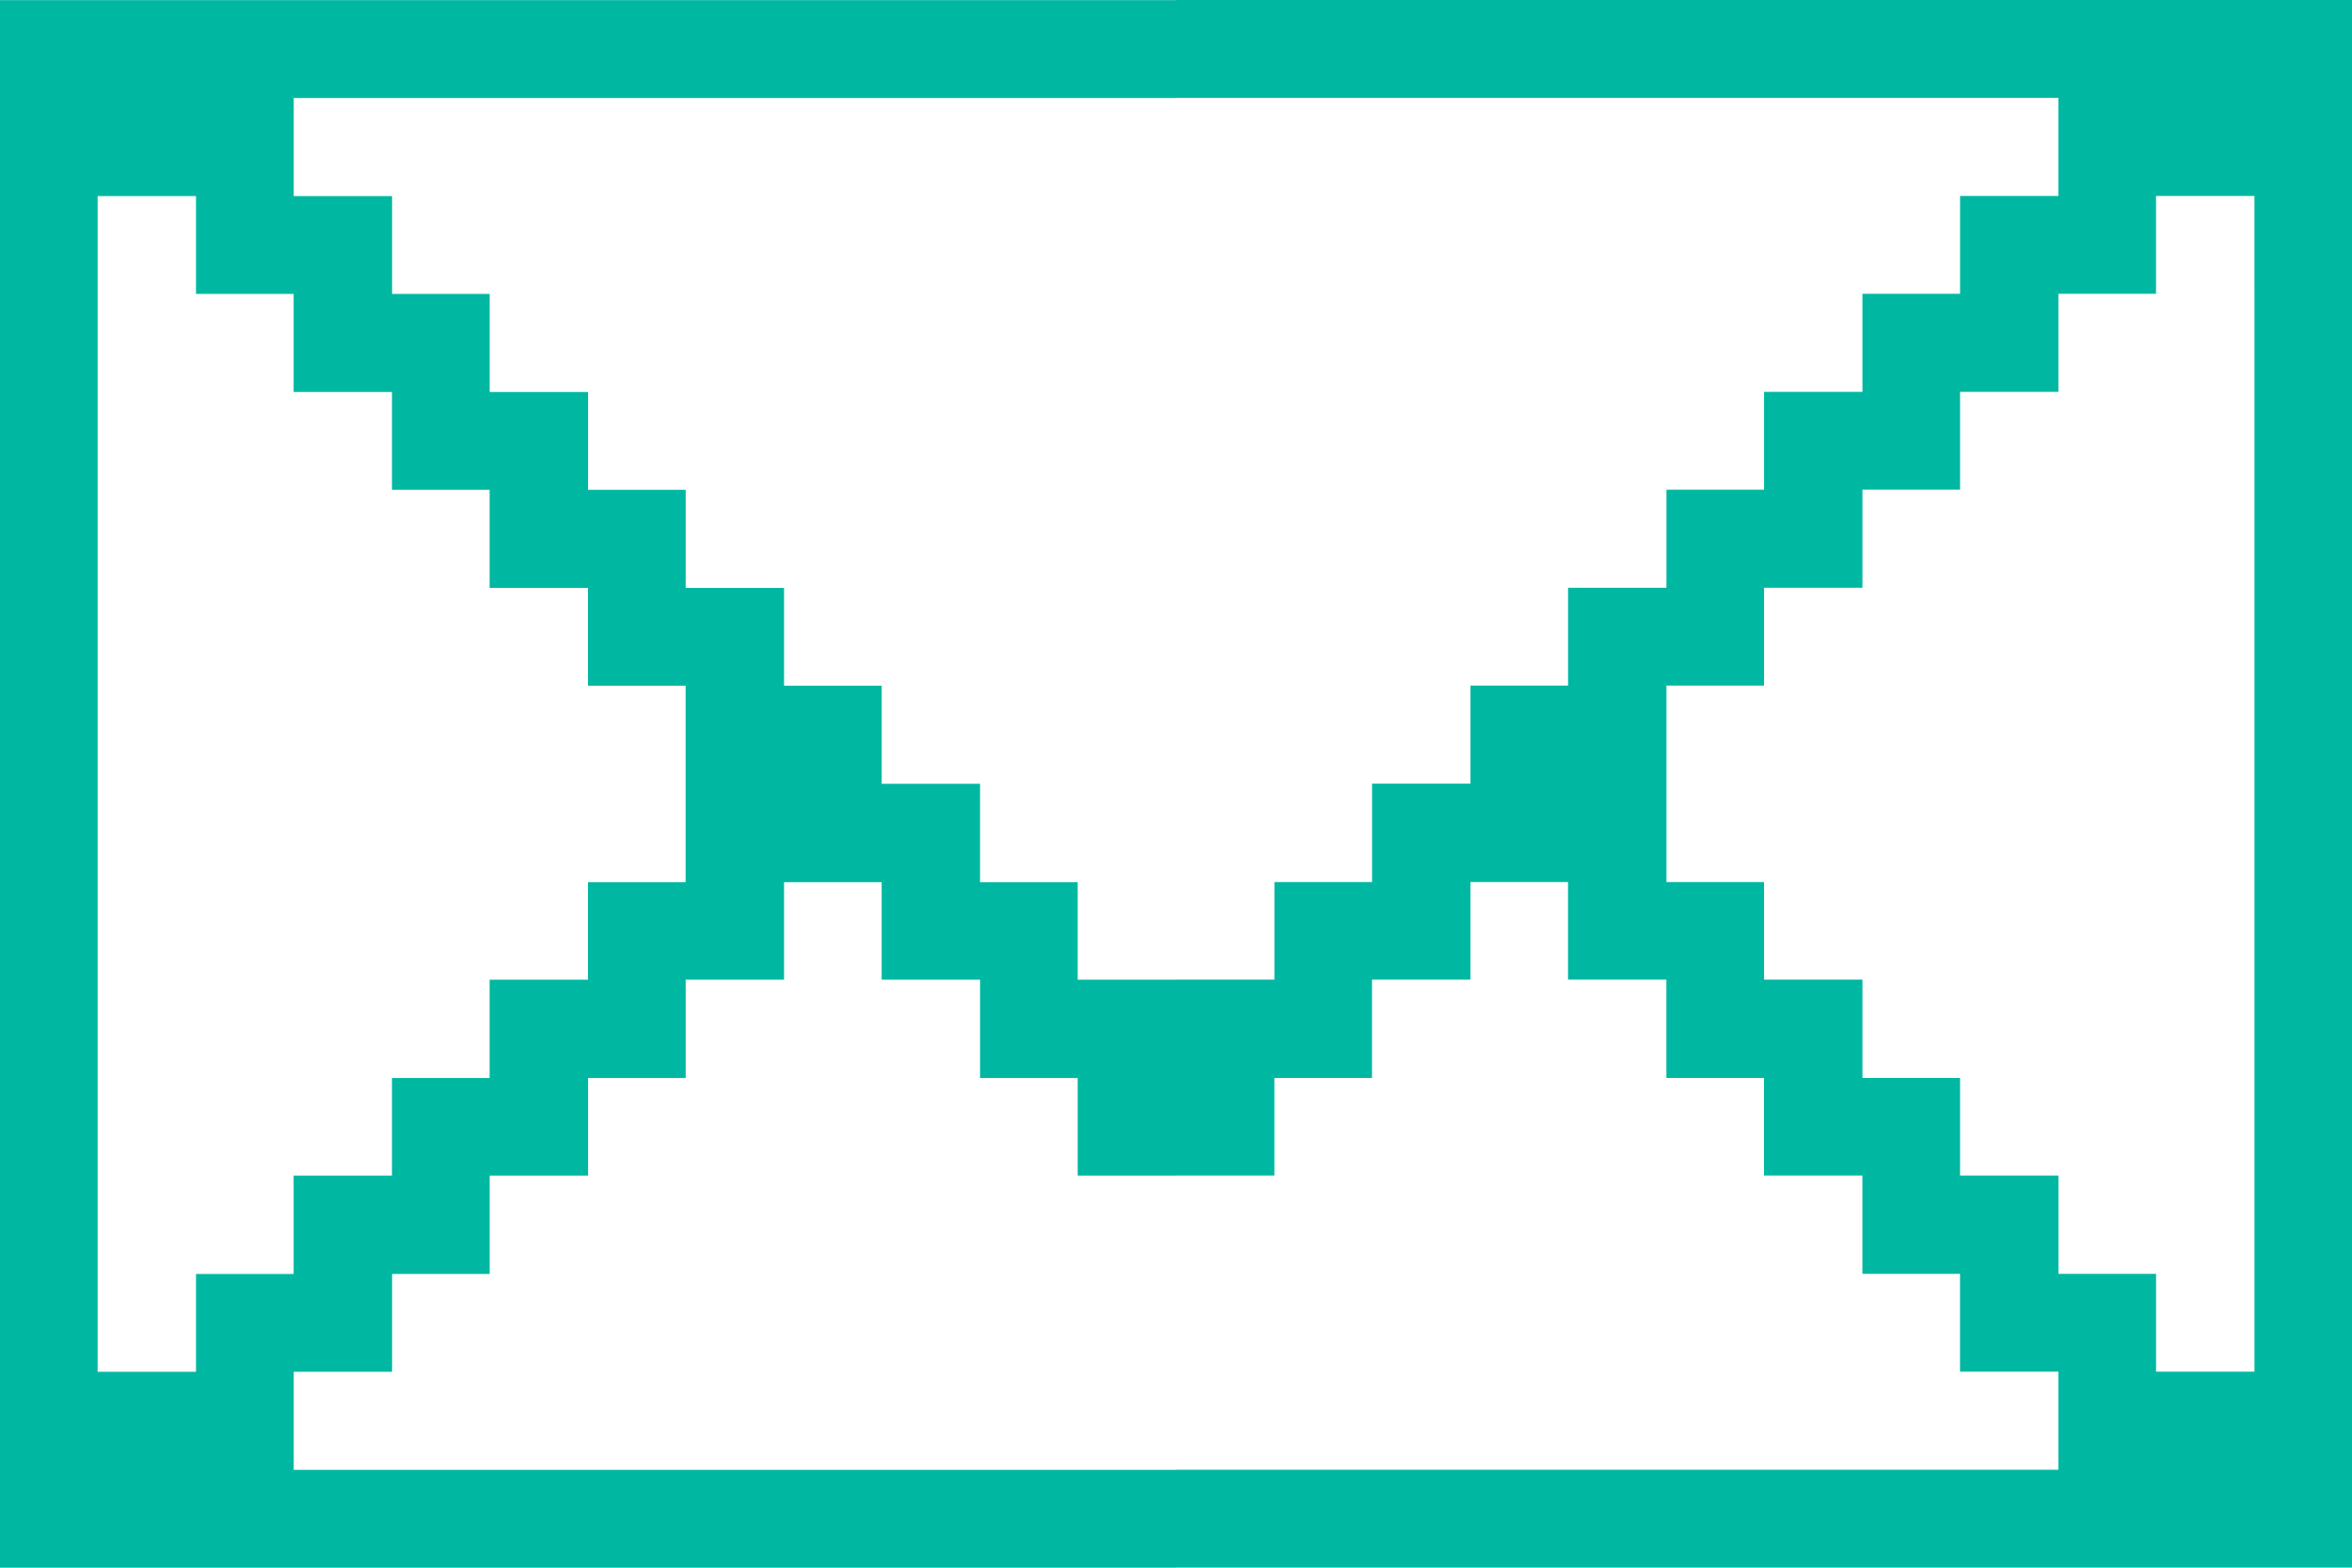 <svg width="96" height="64" viewBox="0 0 96 64" fill="none" xmlns="http://www.w3.org/2000/svg">
<path d="M92.019 0H88.003H84.018H80.003H76.018H72.002H68.018H64.002H60.018H56.002H52.017H48.002V0.005H43.987H40.002H35.987H32.002H27.987H24.003H19.987H16.003H11.988H8.003H3.985H0V3.999V8.003V11.997V16.001V19.995V23.999V27.993V31.997V36.012V39.995V44.009V47.992V52.007V56.002V60.006V64H3.985H8H11.985H15.999H19.984H24H27.984H31.999H35.983H39.999H43.984H48.002V63.995H52.016H56.001H60.017H64.001H68.016H72H76.016H80.001H84.015H88H92.016H96V60V55.996V52.002V47.988V44.005V39.99V36.007V31.992V27.988V23.994V19.99V15.996V11.992V7.998V3.994V0H92.019ZM16 4H19.985H24.001H27.985H32H35.984H40H43.985H48.002V3.995H52.016H56.001H60.017H64.001H68.016H72H76.016H80.001H84.015V7.999H80.003V11.993H76.018V15.997H72.002V19.991H68.018V23.995H64.002V27.989H60.018V31.993H56.002V36.008H52.017V39.991H48.002V39.996H43.987V36.013H40.002V31.998H35.987V27.994H32.002V24H27.987V19.996H24.003V16.002H19.987V11.998H16.003V8.004H11.988V4H16ZM3.985 52.008V47.993V44.01V39.996V36.013V31.998V27.994V24V19.996V16.002V11.998V8.004H8V11.998H11.985V16.002H15.999V19.996H19.984V24H24V27.994H27.984V31.998V36.013H24V39.996H19.984V44.01H15.999V47.993H11.985V52.008H8V56.003H3.985V52.008ZM80.003 60.001H76.018H72.002H68.018H64.002H60.018H56.002H52.017H48.002V60.007H43.987H40.002H35.987H32.002H27.987H24.003H19.987H16.003H11.988V56.003H16.003V52.008H19.987V47.993H24.003V44.01H27.987V39.996H32.002V36.013H35.987V39.996H40.002V44.01H43.987V47.993H48.002V47.989H52.016V44.006H56.001V39.991H60.017V36.008H64.001V39.991H68.016V44.006H72V47.989H76.016V52.003H80.001V55.997H84.015V60.001H80.003ZM92.019 11.993V15.997V19.991V23.995V27.989V31.993V36.008V39.991V44.006V47.989V52.003V55.997H88.003V52.003H84.018V47.989H80.003V44.006H76.018V39.991H72.002V36.008H68.018V31.993V27.989H72.002V23.995H76.018V19.991H80.003V15.997H84.017V11.993H88.002V7.999H92.018V11.993H92.019Z" fill="#00B8A2"/>
</svg>
